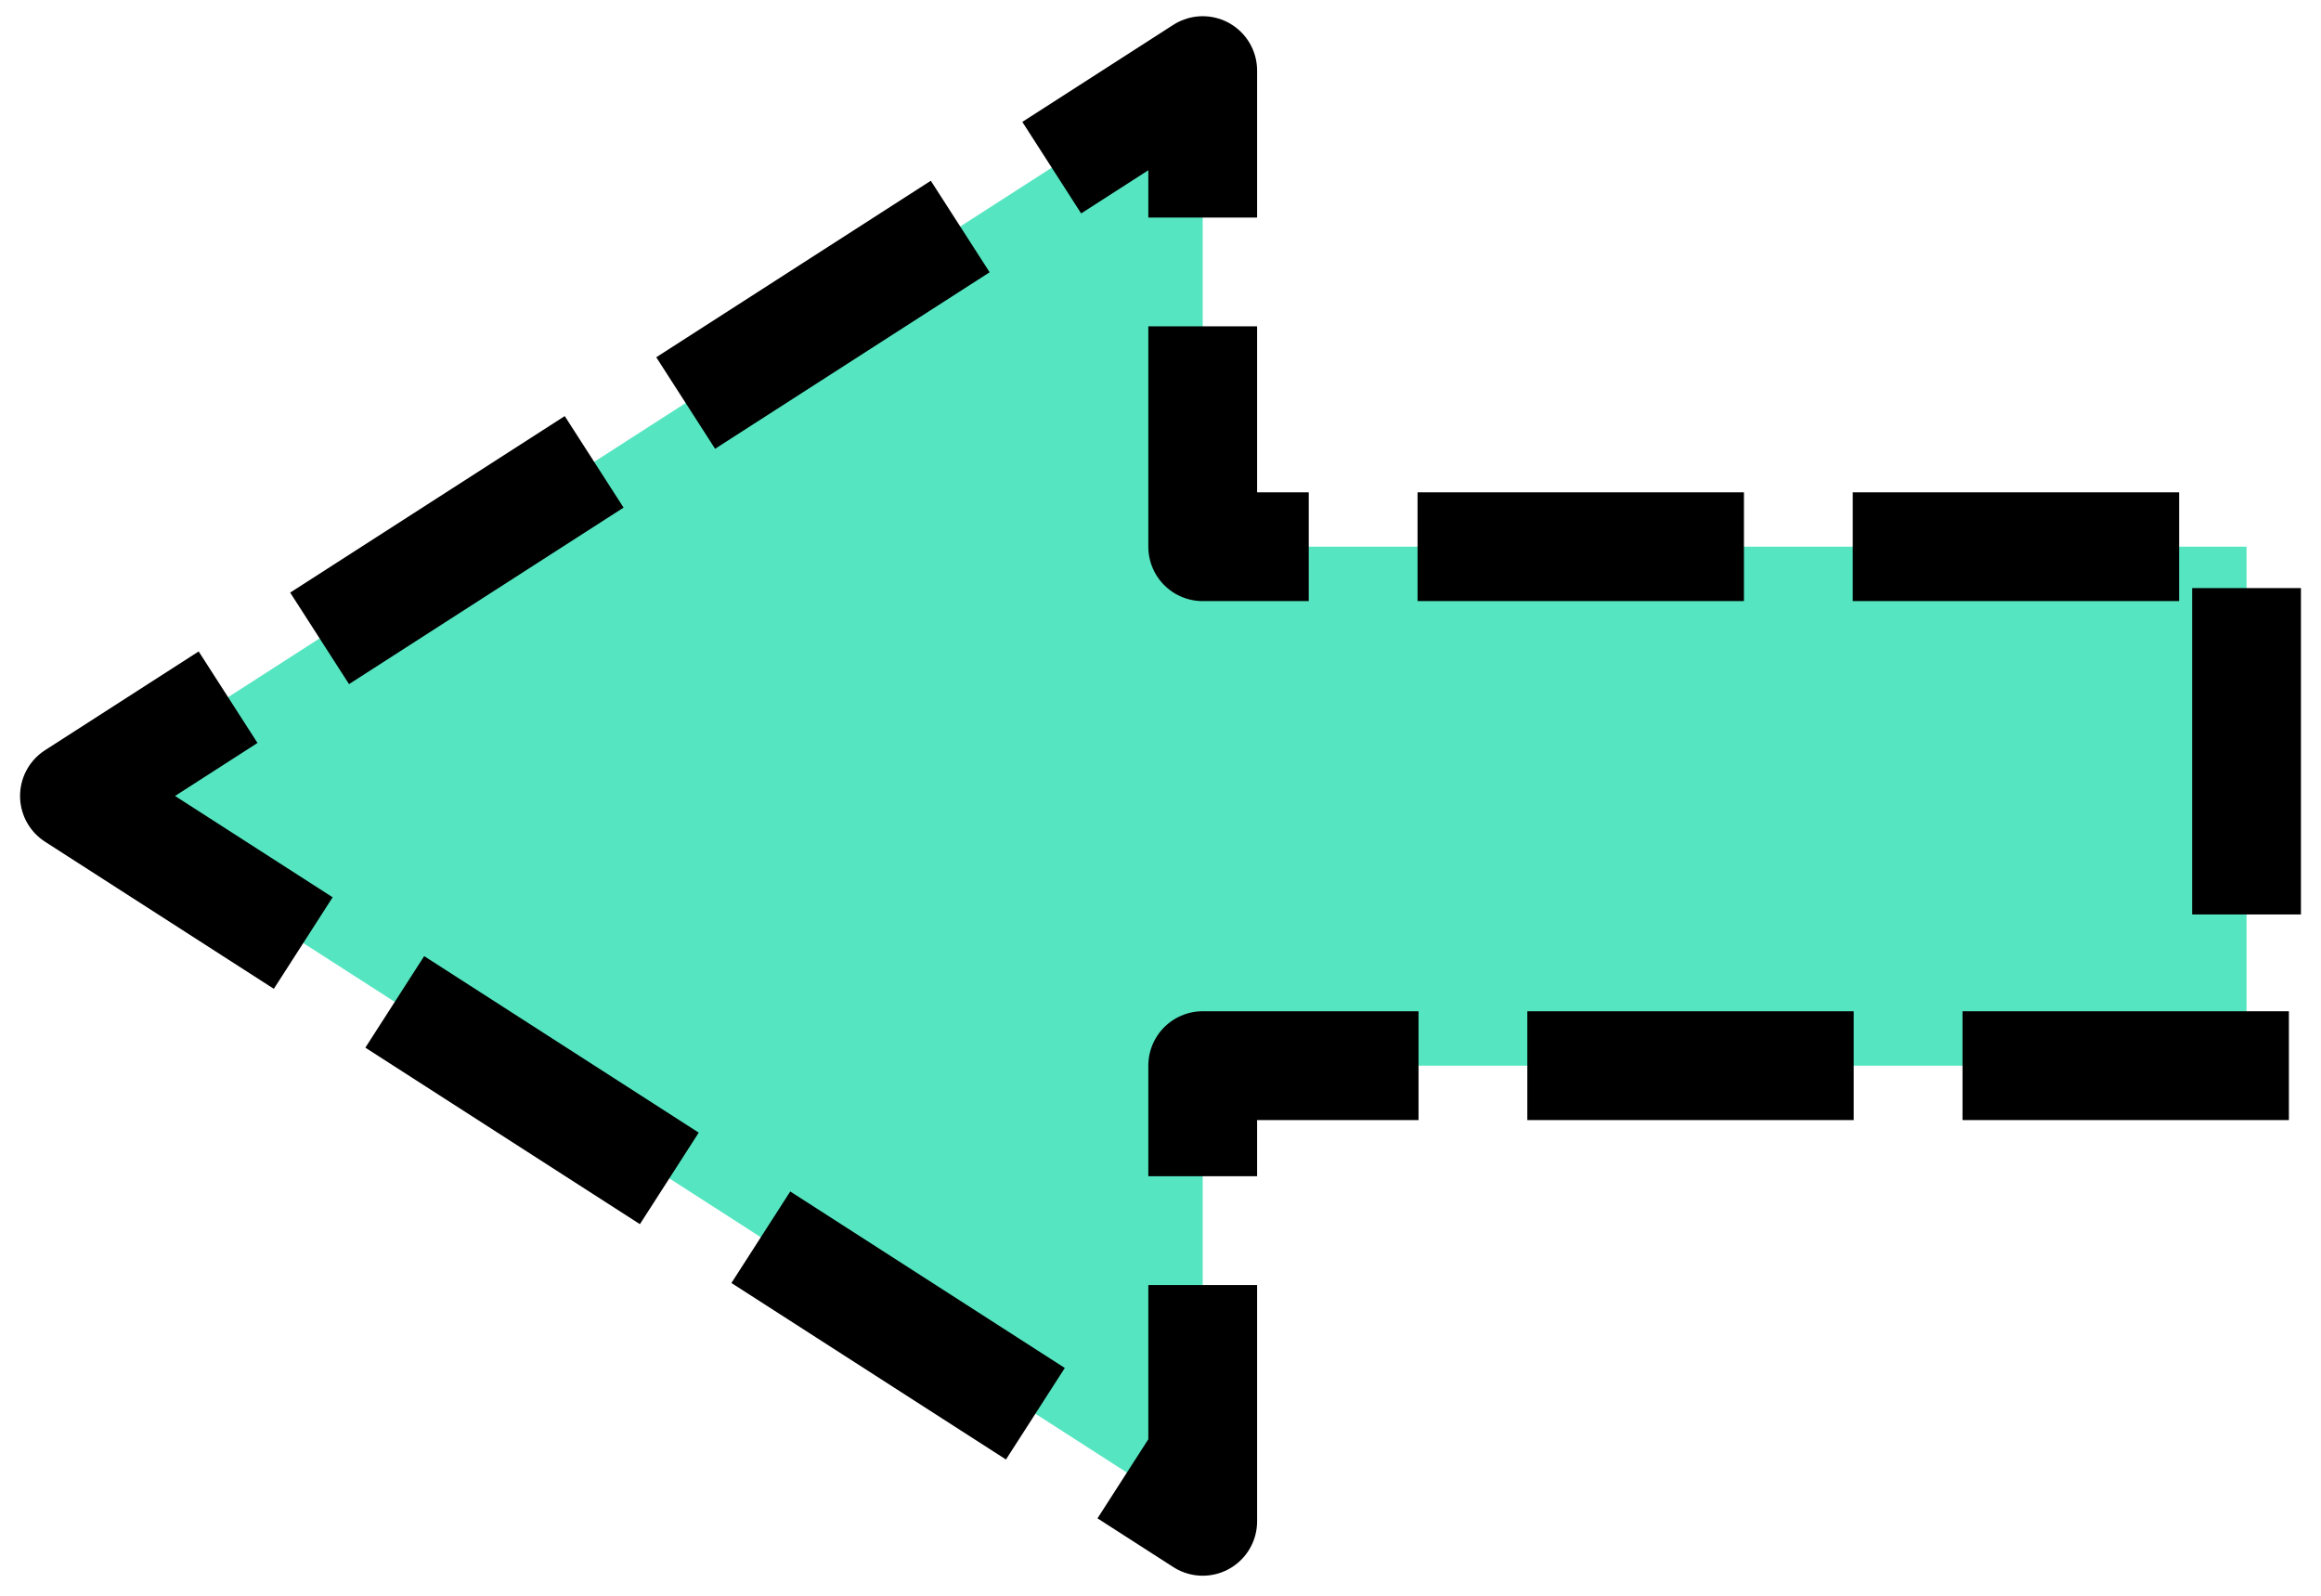 <?xml version="1.0" encoding="UTF-8"?>
<svg width="64px" height="44px" viewBox="0 0 64 44" version="1.1" xmlns="http://www.w3.org/2000/svg" xmlns:xlink="http://www.w3.org/1999/xlink">
    <title>left-arrow</title>
    <g id="Page-1" stroke="none" stroke-width="1" fill="none" fill-rule="evenodd" stroke-dasharray="6" stroke-linecap="square" stroke-linejoin="round">
        <g id="left-arrow" transform="translate(2, 1)" fill="#55E6C1" fill-rule="nonzero" stroke="#000000" stroke-width="3">
            <path d="M30,-9 L50,22.111 L37.436,22.111 L37.436,50.894 L23.127,50.894 L23.127,22.111 L10,22.111 L30,-9 Z" id="Triangle" transform="translate(30, 20.947) scale(-1, 1) rotate(90) translate(-30, -20.947) "></path>
        </g>
    </g>
</svg>